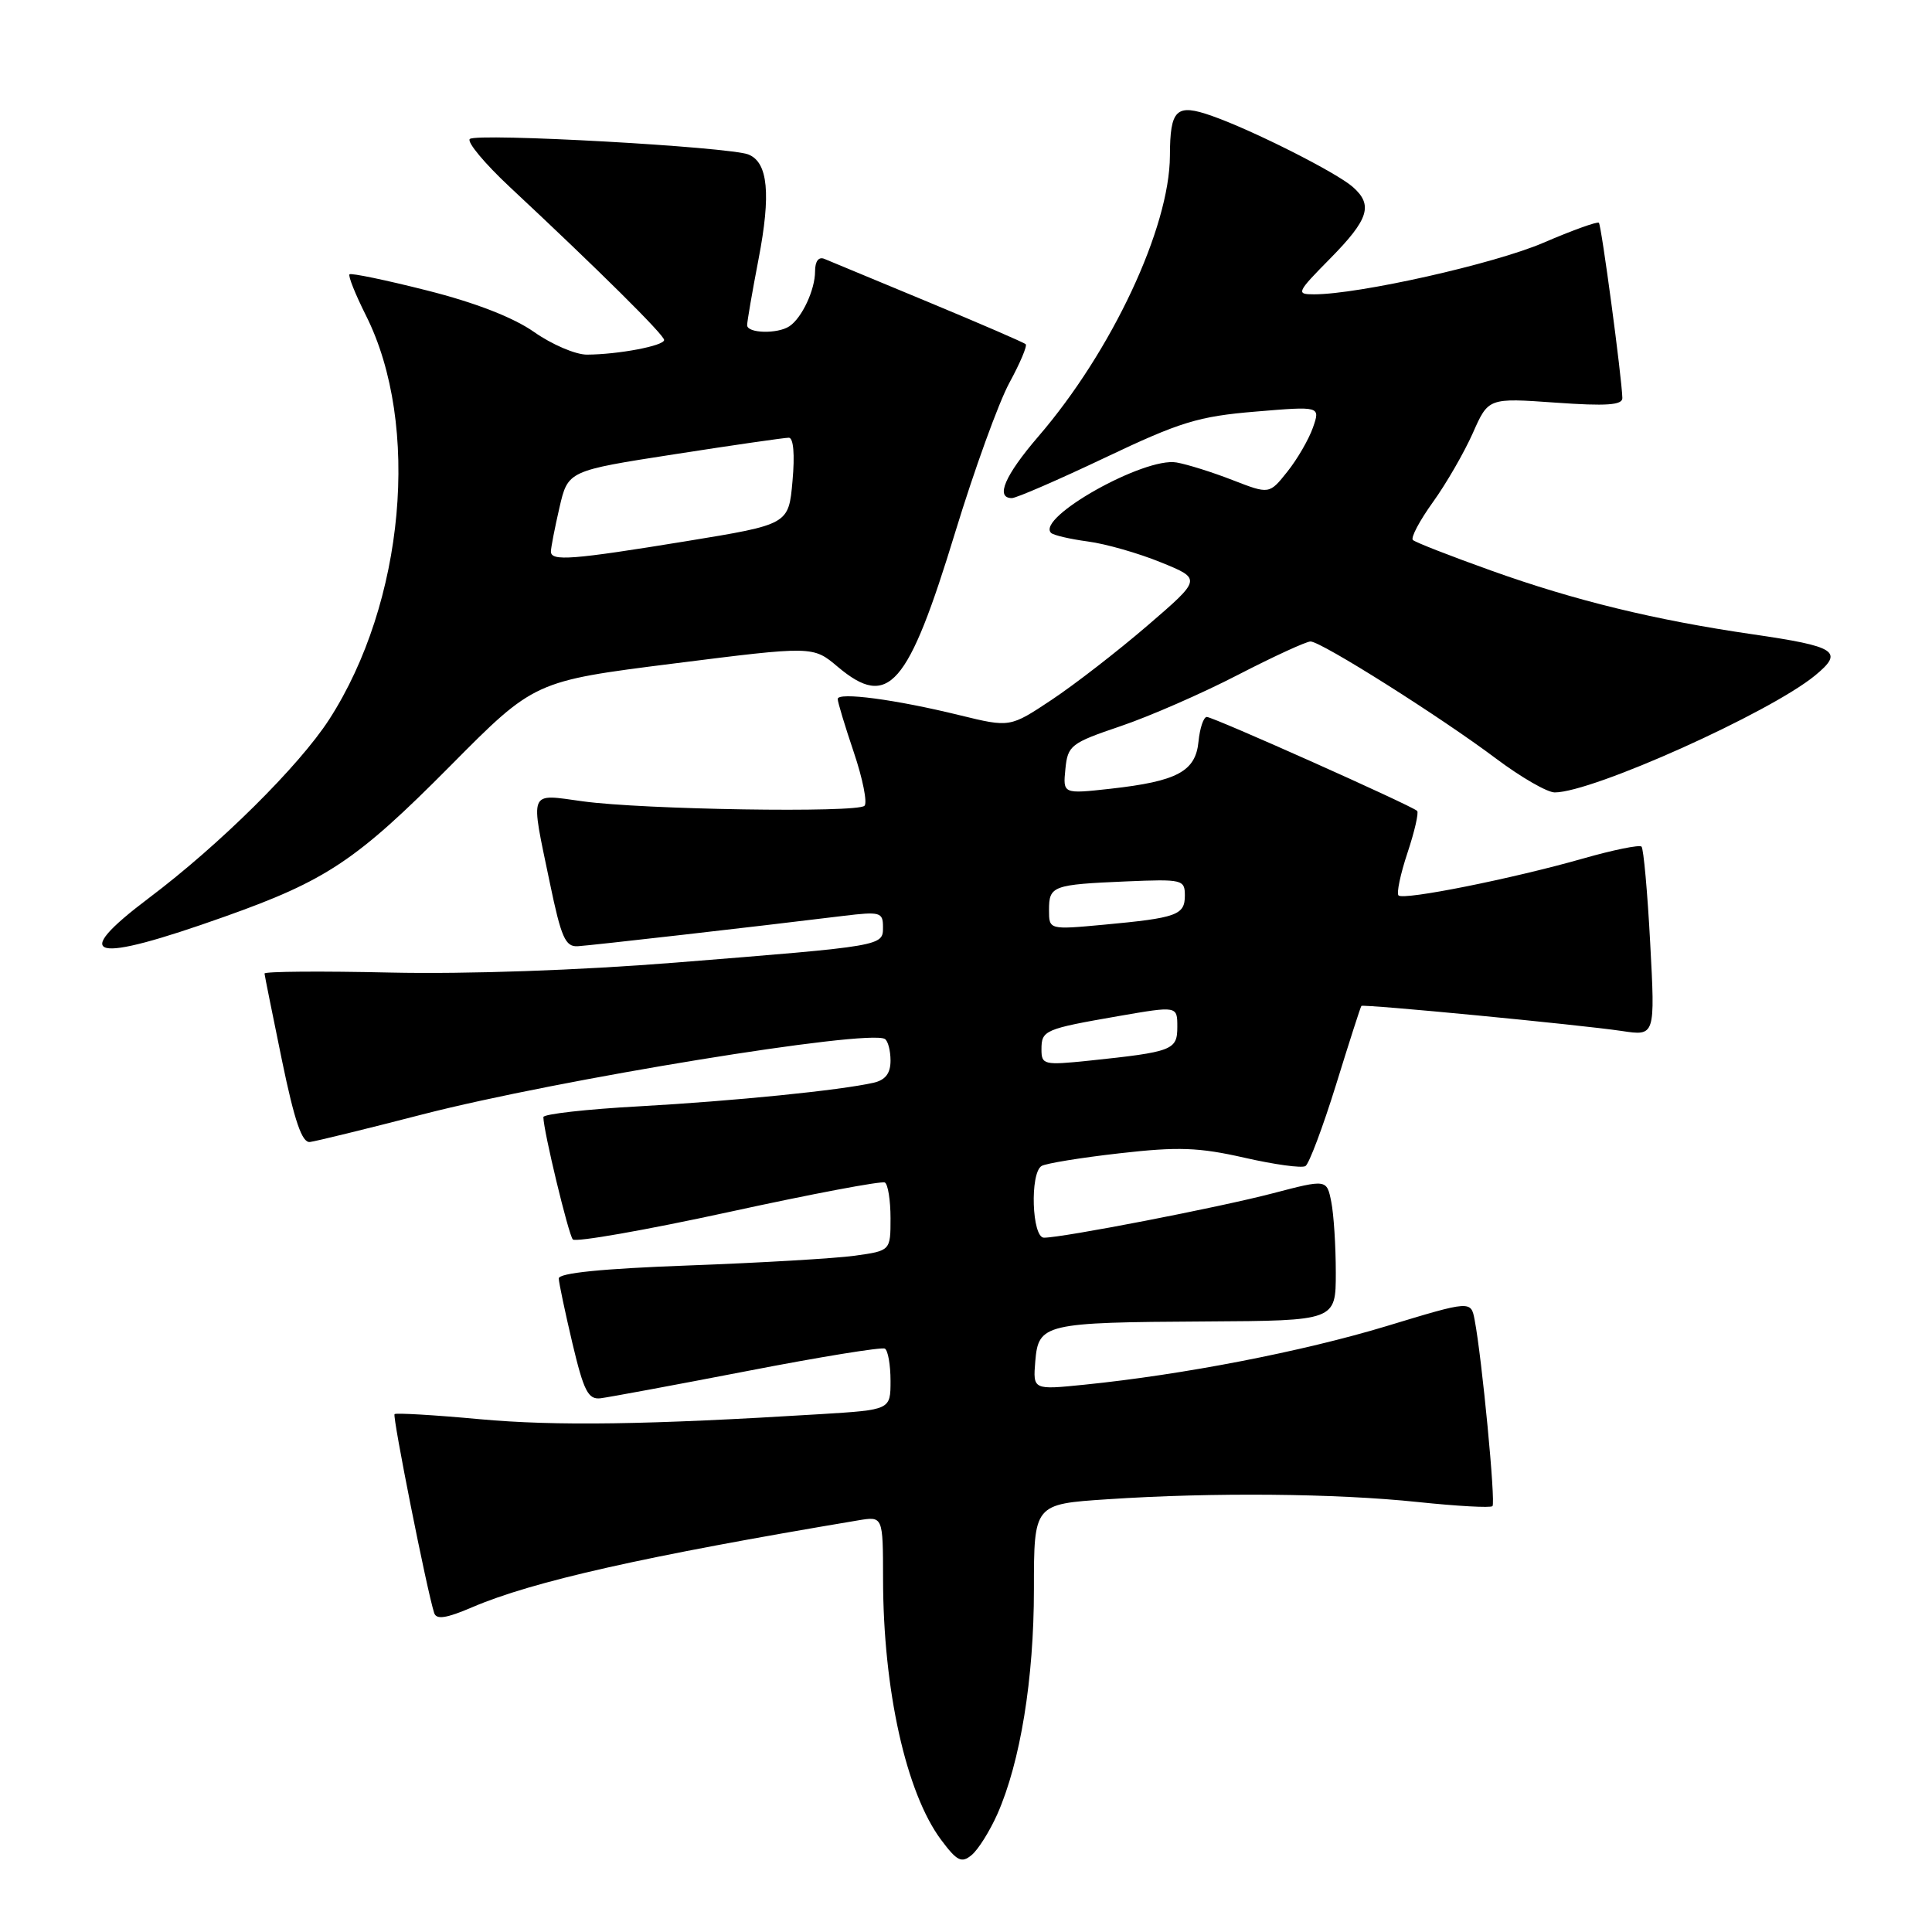 <?xml version="1.0" encoding="UTF-8" standalone="no"?>
<!DOCTYPE svg PUBLIC "-//W3C//DTD SVG 1.1//EN" "http://www.w3.org/Graphics/SVG/1.1/DTD/svg11.dtd" >
<svg xmlns="http://www.w3.org/2000/svg" xmlns:xlink="http://www.w3.org/1999/xlink" version="1.1" viewBox="0 0 256 256">
 <g >
 <path fill="currentColor"
d=" M 132.15 240.39 C 135.20 233.50 137.00 222.46 137.00 210.59 C 137.00 199.30 137.00 199.30 146.75 198.66 C 160.70 197.73 177.02 197.88 187.91 199.03 C 193.08 199.57 197.52 199.82 197.76 199.57 C 198.20 199.13 196.37 179.98 195.40 174.91 C 194.91 172.32 194.91 172.32 183.71 175.72 C 172.58 179.09 156.75 182.16 143.68 183.48 C 136.87 184.17 136.87 184.17 137.18 180.38 C 137.60 175.40 138.35 175.22 159.75 175.10 C 177.00 175.00 177.00 175.00 177.00 168.63 C 177.00 165.12 176.73 160.90 176.40 159.25 C 175.80 156.25 175.80 156.25 168.65 158.12 C 161.52 159.99 140.84 164.00 138.33 164.00 C 136.73 164.00 136.45 155.46 138.01 154.50 C 138.56 154.16 143.20 153.40 148.33 152.82 C 156.12 151.93 158.83 152.03 164.88 153.40 C 168.86 154.31 172.50 154.81 172.98 154.51 C 173.46 154.21 175.28 149.37 177.03 143.74 C 178.77 138.11 180.28 133.41 180.39 133.29 C 180.64 133.02 209.32 135.78 214.90 136.61 C 219.32 137.28 219.32 137.28 218.66 124.97 C 218.30 118.20 217.78 112.45 217.51 112.18 C 217.24 111.91 213.75 112.62 209.76 113.76 C 200.41 116.43 185.98 119.32 185.31 118.65 C 185.03 118.36 185.56 115.82 186.50 113.00 C 187.44 110.18 188.01 107.68 187.78 107.45 C 187.09 106.76 160.77 95.00 159.91 95.00 C 159.48 95.00 158.99 96.46 158.81 98.24 C 158.43 102.22 156.00 103.52 147.17 104.51 C 140.84 105.21 140.84 105.21 141.17 101.90 C 141.48 98.77 141.88 98.46 148.49 96.22 C 152.33 94.92 159.33 91.86 164.04 89.42 C 168.75 86.99 173.08 85.00 173.65 85.00 C 175.06 85.00 190.85 94.97 198.24 100.52 C 201.52 102.98 205.01 105.00 206.01 105.00 C 211.01 105.00 234.49 94.45 240.50 89.51 C 244.38 86.32 243.38 85.67 232.19 84.04 C 219.32 82.17 208.69 79.58 197.63 75.62 C 192.20 73.68 187.51 71.85 187.21 71.55 C 186.91 71.24 188.11 68.98 189.88 66.52 C 191.65 64.06 194.02 59.94 195.16 57.38 C 197.22 52.72 197.22 52.72 206.11 53.35 C 212.86 53.83 214.99 53.68 214.97 52.74 C 214.90 50.00 212.20 29.87 211.86 29.52 C 211.66 29.32 208.34 30.52 204.50 32.17 C 198.03 34.96 180.05 39.00 174.12 39.00 C 171.70 39.00 171.80 38.77 176.29 34.22 C 181.38 29.05 181.97 27.16 179.25 24.77 C 177.09 22.86 165.99 17.26 160.62 15.37 C 155.85 13.68 155.04 14.45 155.02 20.64 C 154.98 30.18 147.32 46.53 137.59 57.83 C 133.15 62.99 131.85 66.00 134.08 66.00 C 134.67 66.00 140.24 63.58 146.45 60.63 C 156.38 55.91 158.79 55.17 166.35 54.54 C 174.96 53.82 174.96 53.82 173.97 56.66 C 173.42 58.22 171.90 60.85 170.58 62.50 C 168.19 65.50 168.19 65.50 163.34 63.62 C 160.68 62.58 157.33 61.53 155.90 61.28 C 151.65 60.52 137.26 68.60 139.27 70.61 C 139.58 70.92 141.78 71.43 144.15 71.75 C 146.52 72.06 150.88 73.31 153.84 74.52 C 159.23 76.71 159.23 76.71 152.06 82.88 C 148.11 86.28 142.39 90.71 139.35 92.73 C 133.83 96.40 133.83 96.40 127.16 94.77 C 118.65 92.68 111.00 91.67 111.00 92.62 C 111.00 93.03 111.96 96.21 113.14 99.70 C 114.32 103.19 114.95 106.37 114.55 106.77 C 113.58 107.73 85.23 107.28 77.23 106.18 C 69.95 105.19 70.25 104.45 72.86 117.00 C 74.36 124.23 74.91 125.48 76.56 125.38 C 78.36 125.27 99.78 122.83 111.75 121.36 C 116.62 120.77 117.00 120.87 117.00 122.82 C 117.00 125.37 117.24 125.33 89.50 127.55 C 76.75 128.57 61.92 129.09 51.75 128.87 C 42.54 128.66 35.02 128.72 35.05 129.00 C 35.07 129.28 36.12 134.45 37.36 140.50 C 39.03 148.58 40.02 151.45 41.07 151.32 C 41.86 151.22 48.58 149.58 56.00 147.66 C 73.91 143.05 115.03 136.34 117.25 137.67 C 117.66 137.92 118.00 139.21 118.00 140.54 C 118.00 142.23 117.32 143.11 115.75 143.47 C 111.29 144.48 97.25 145.89 84.75 146.59 C 77.74 146.97 72.00 147.62 72.00 148.02 C 72.00 149.80 75.32 163.57 75.90 164.23 C 76.26 164.63 85.54 163.00 96.53 160.61 C 107.51 158.21 116.84 156.45 117.25 156.69 C 117.66 156.92 118.00 159.06 118.00 161.42 C 118.00 165.73 118.00 165.73 113.25 166.39 C 110.64 166.75 100.74 167.33 91.25 167.68 C 79.79 168.10 74.01 168.68 74.04 169.41 C 74.06 170.01 74.88 173.88 75.85 178.00 C 77.35 184.32 77.93 185.46 79.56 185.28 C 80.63 185.15 89.38 183.53 99.00 181.67 C 108.62 179.80 116.84 178.47 117.25 178.70 C 117.66 178.93 118.00 180.85 118.00 182.97 C 118.00 186.81 118.00 186.81 108.75 187.38 C 85.71 188.80 73.71 188.97 63.56 188.05 C 57.54 187.49 52.47 187.20 52.28 187.38 C 51.98 187.69 56.57 210.76 57.53 213.73 C 57.82 214.64 59.14 214.44 62.59 212.96 C 70.60 209.53 85.36 206.21 113.75 201.45 C 117.00 200.91 117.00 200.91 117.01 209.20 C 117.02 223.91 120.06 237.57 124.71 243.80 C 126.82 246.62 127.41 246.91 128.75 245.80 C 129.62 245.08 131.14 242.65 132.15 240.39 Z  M 29.77 121.46 C 43.26 116.67 47.25 114.00 59.65 101.50 C 70.80 90.25 70.80 90.25 89.26 87.92 C 107.73 85.59 107.73 85.59 111.00 88.35 C 117.73 94.01 120.31 91.05 126.58 70.50 C 129.10 62.25 132.32 53.36 133.74 50.74 C 135.16 48.13 136.14 45.82 135.91 45.61 C 135.69 45.39 129.88 42.88 123.00 40.02 C 116.12 37.16 109.94 34.59 109.25 34.31 C 108.47 33.98 108.00 34.61 108.00 35.96 C 108.00 38.40 106.26 42.13 104.60 43.23 C 103.03 44.28 99.00 44.17 99.00 43.09 C 99.00 42.59 99.68 38.65 100.51 34.34 C 102.17 25.73 101.77 21.53 99.19 20.48 C 96.68 19.45 63.09 17.58 62.25 18.42 C 61.85 18.82 64.22 21.66 67.51 24.74 C 79.29 35.74 88.00 44.37 88.00 45.05 C 88.00 45.82 81.93 46.97 77.78 46.99 C 76.28 47.00 73.13 45.65 70.78 44.00 C 68.02 42.06 62.97 40.10 56.59 38.49 C 51.14 37.11 46.52 36.15 46.31 36.35 C 46.11 36.56 47.09 39.01 48.49 41.80 C 55.76 56.27 53.61 79.85 43.62 95.33 C 39.64 101.49 29.10 111.94 19.72 119.00 C 9.07 127.03 12.06 127.76 29.77 121.46 Z  M 138.00 139.07 C 138.00 136.51 138.37 136.35 148.25 134.63 C 156.00 133.29 156.00 133.29 156.00 136.06 C 156.00 139.15 155.40 139.38 144.25 140.55 C 138.34 141.16 138.00 141.08 138.00 139.07 Z  M 139.00 120.57 C 139.00 117.38 139.47 117.21 149.25 116.79 C 156.67 116.48 157.00 116.55 157.00 118.66 C 157.00 121.25 155.95 121.63 146.25 122.53 C 139.00 123.20 139.00 123.20 139.00 120.57 Z  M 73.00 73.08 C 73.00 72.57 73.51 69.95 74.13 67.26 C 75.26 62.38 75.26 62.38 89.38 60.19 C 97.15 58.98 103.96 58.00 104.52 58.00 C 105.14 58.00 105.33 60.21 105.01 63.75 C 104.50 69.49 104.50 69.49 91.00 71.70 C 75.79 74.18 73.00 74.40 73.00 73.08 Z "/>
</g>
</svg>